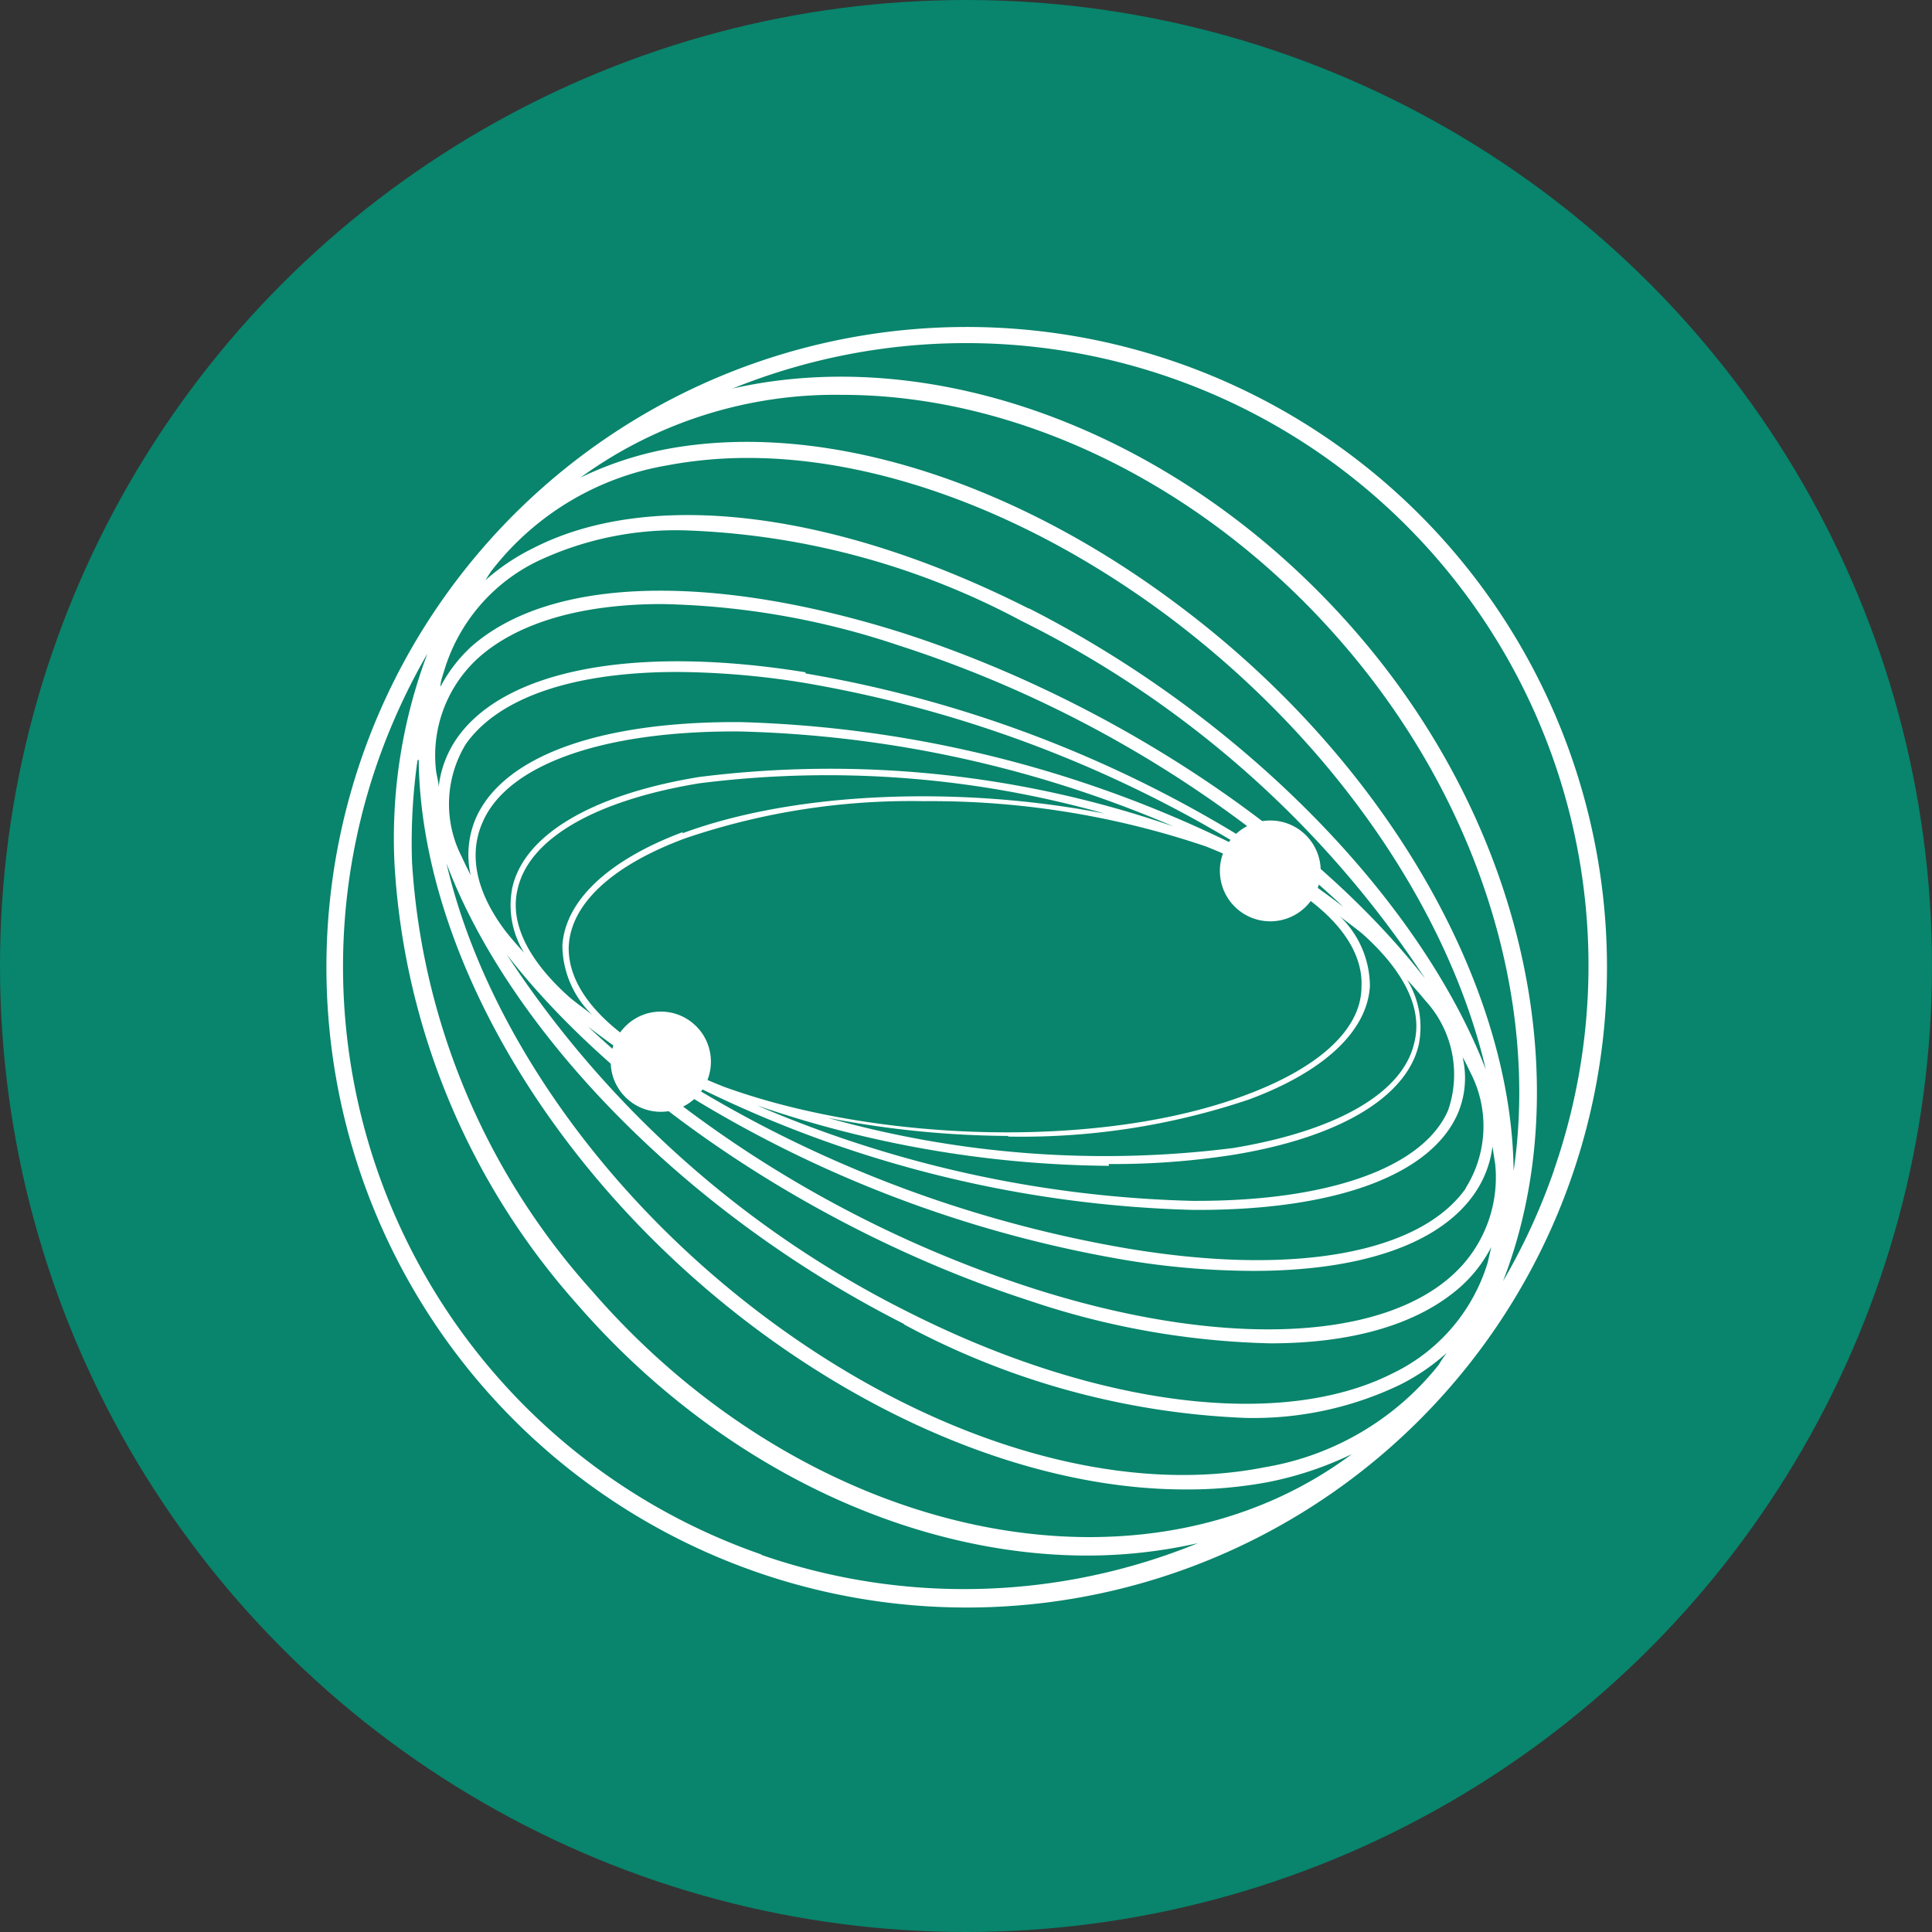 <svg id="图层_1" data-name="图层 1" xmlns="http://www.w3.org/2000/svg" viewBox="0 0 64 64"><rect x="0" y="0" width="64" height="64" fill="#333333" stroke="none"/><defs><style>.cls-1{fill:#08856c;}.cls-2{fill:#fff;}</style></defs><title>ABC_CHAIN(2)</title><circle class="cls-1" cx="32" cy="32" r="32"/><path class="cls-2" d="M103,74.65a21.21,21.21,0,1,0,1,16.21A21.21,21.21,0,0,0,103,74.65ZM67.35,76.57c1.1-1.56,3.6-2.39,7-2.39a27,27,0,0,1,4.21.36,41.13,41.13,0,0,1,15,5.74,39.5,39.5,0,0,0-17.12-4.44h-.17c-4.58,0-7.7,1.16-8.59,3.19a3.1,3.1,0,0,0-.17,1.88c-.1-.2-.2-.4-.29-.6A3.82,3.82,0,0,1,67.35,76.57Zm33.13,14.71c-1.52,2.16-5.7,2.92-11.2,2a41.16,41.16,0,0,1-15-5.73A39.35,39.35,0,0,0,91.45,92h.16c4.58,0,7.71-1.16,8.6-3.19a3,3,0,0,0,.16-1.87c.11.19.2.39.3.59a3.86,3.86,0,0,1-.2,3.75Zm-29.72-8c.06-1.41,1.43-2.69,3.86-3.59a23.2,23.2,0,0,1,7.9-1.23,28.34,28.34,0,0,1,9.35,1.5,24.29,24.29,0,0,1,2.68,1.27l0,0c1.65,1,2.53,2.19,2.47,3.38,0,1.41-1.42,2.69-3.85,3.59-4.72,1.77-12.12,1.59-17.27-.28a23.85,23.85,0,0,1-2.66-1.25l0,0C71.59,85.62,70.72,84.45,70.76,83.25ZM85.3,89.57a23.56,23.56,0,0,0,8-1.23c2.5-.93,3.91-2.27,4-3.75a3.23,3.23,0,0,0-1-2.32c.25.2.52.39.76.59,1.36,1.22,2,2.47,1.71,3.6-.37,1.66-2.56,2.92-6,3.49a33.93,33.93,0,0,1-13.43-1,32.11,32.11,0,0,0,6,.6ZM74.55,79.48c-2.49.93-3.9,2.28-4,3.75a3.23,3.23,0,0,0,1,2.32c-.25-.2-.52-.39-.76-.59-1.37-1.22-2-2.47-1.72-3.6.38-1.66,2.56-2.92,6-3.49a33.79,33.79,0,0,1,13.44,1c-4.71-.92-10.21-.75-14,.66Zm14.09,11a25.63,25.63,0,0,0,4.1-.3c3.53-.57,5.78-1.91,6.18-3.66a3,3,0,0,0-.39-2.15c.21.23.42.47.61.7a3.62,3.62,0,0,1,.75,3.63c-.82,1.89-3.92,3-8.32,3h-.15A38.91,38.91,0,0,1,77,88.54a36.72,36.72,0,0,0,11.66,2ZM75.07,77.66c-3.53.58-5.79,1.91-6.18,3.67a3,3,0,0,0,.39,2.15c-.22-.24-.42-.47-.61-.71-1-1.32-1.23-2.56-.76-3.62.82-1.89,3.93-3,8.33-3h.15A38.78,38.78,0,0,1,90.8,79.3,34.76,34.76,0,0,0,75.07,77.66Zm14.13,16a26.19,26.19,0,0,0,4.24.36c3.54,0,6.15-.88,7.31-2.54a3.48,3.48,0,0,0,.61-1.58l.09.58A4.36,4.36,0,0,1,100,94.19c-2.47,2.2-7.79,2.36-13.89.4A39.26,39.26,0,0,1,71.4,85.93,40.57,40.57,0,0,0,89.2,93.66ZM78.6,74.19c-5.64-.91-9.95-.09-11.54,2.18A3.52,3.52,0,0,0,66.45,78c0-.2-.07-.39-.09-.59a4.37,4.37,0,0,1,1.42-3.71c1.32-1.17,3.44-1.77,6.07-1.77a26.11,26.11,0,0,1,7.84,1.37,39.16,39.16,0,0,1,14.73,8.66,40.67,40.67,0,0,0-17.81-7.73ZM86,95a26.77,26.77,0,0,0,8,1.42c2.72,0,4.91-.63,6.32-1.89a4.59,4.59,0,0,0,1-1.3l-.12.52a6,6,0,0,1-3.14,3.66c-3.7,1.88-9.84,1.1-16-2A34.07,34.07,0,0,1,68.7,83.53C72.29,88.16,78.93,92.71,86,95ZM81.8,72.88c-6.34-2-11.68-1.85-14.29.48a4.94,4.94,0,0,0-1,1.31c0-.18.07-.35.12-.52a5.92,5.92,0,0,1,3.14-3.66,10.73,10.73,0,0,1,4.86-1,25.43,25.43,0,0,1,11.13,3A34.09,34.09,0,0,1,99.13,84.34C95.52,79.69,88.89,75.16,81.8,72.88Zm.06,22.91a26,26,0,0,0,11.31,3.1,11.22,11.22,0,0,0,5.11-1.09,6.93,6.93,0,0,0,1.56-1.06c-.09.13-.18.25-.26.39a9.31,9.31,0,0,1-5.74,3.39c-5,1-11.2-.91-16.69-5.06s-9.23-9.75-10.44-14.94c2.09,5.53,7.88,11.58,15.16,15.26ZM86,72.08c-6.39-3.23-12.53-4-16.42-2A7.07,7.07,0,0,0,68,71.14c.08-.12.15-.25.24-.36A9.32,9.32,0,0,1,74,67.34a14.35,14.35,0,0,1,2.7-.25c4.4,0,9.45,1.89,14,5.31,5.5,4.15,9.23,9.76,10.44,14.95C99,81.81,93.23,75.75,86,72.07Zm-20.21,5c.06,6.17,4.21,13.6,11.06,18.77,4.64,3.49,9.8,5.41,14.33,5.41a14.45,14.45,0,0,0,2.78-.25,11.48,11.48,0,0,0,2.74-.92c-6.93,5.17-18,2.87-25.18-5.42A23.37,23.37,0,0,1,65.57,80.5a19.22,19.22,0,0,1,.18-3.39ZM102.06,90.7C102,84.54,97.85,77.14,91,72c-5.63-4.25-12-6.19-17.12-5.18a11.56,11.56,0,0,0-2.73.92A14.35,14.35,0,0,1,79.83,65c5.69,0,11.89,2.86,16.51,8.17s6.55,11.91,5.72,17.54Zm-24.9,12.72A20.61,20.61,0,0,1,64.42,77.19h0a21.13,21.13,0,0,1,1.66-3.62,17.33,17.33,0,0,0-1.09,7A24,24,0,0,0,71,95.08c4.72,5.45,11.1,8.37,16.94,8.37a16.69,16.69,0,0,0,3.66-.41,20.47,20.47,0,0,1-14.48.38ZM103.4,90.68a20.75,20.75,0,0,1-1.69,3.68c2.5-6.44.81-15-4.93-21.57s-13.88-9.52-20.59-8A20.62,20.62,0,0,1,103.4,90.67Z" transform="translate(-51.92 -51.92)"/><circle class="cls-2" cx="21.89" cy="35.17" r="1.66"/><path class="cls-2" d="M94,79.1a1.67,1.67,0,1,1-1.67,1.67h0A1.67,1.67,0,0,1,94,79.1Z" transform="translate(-51.92 -51.92)"/></svg>